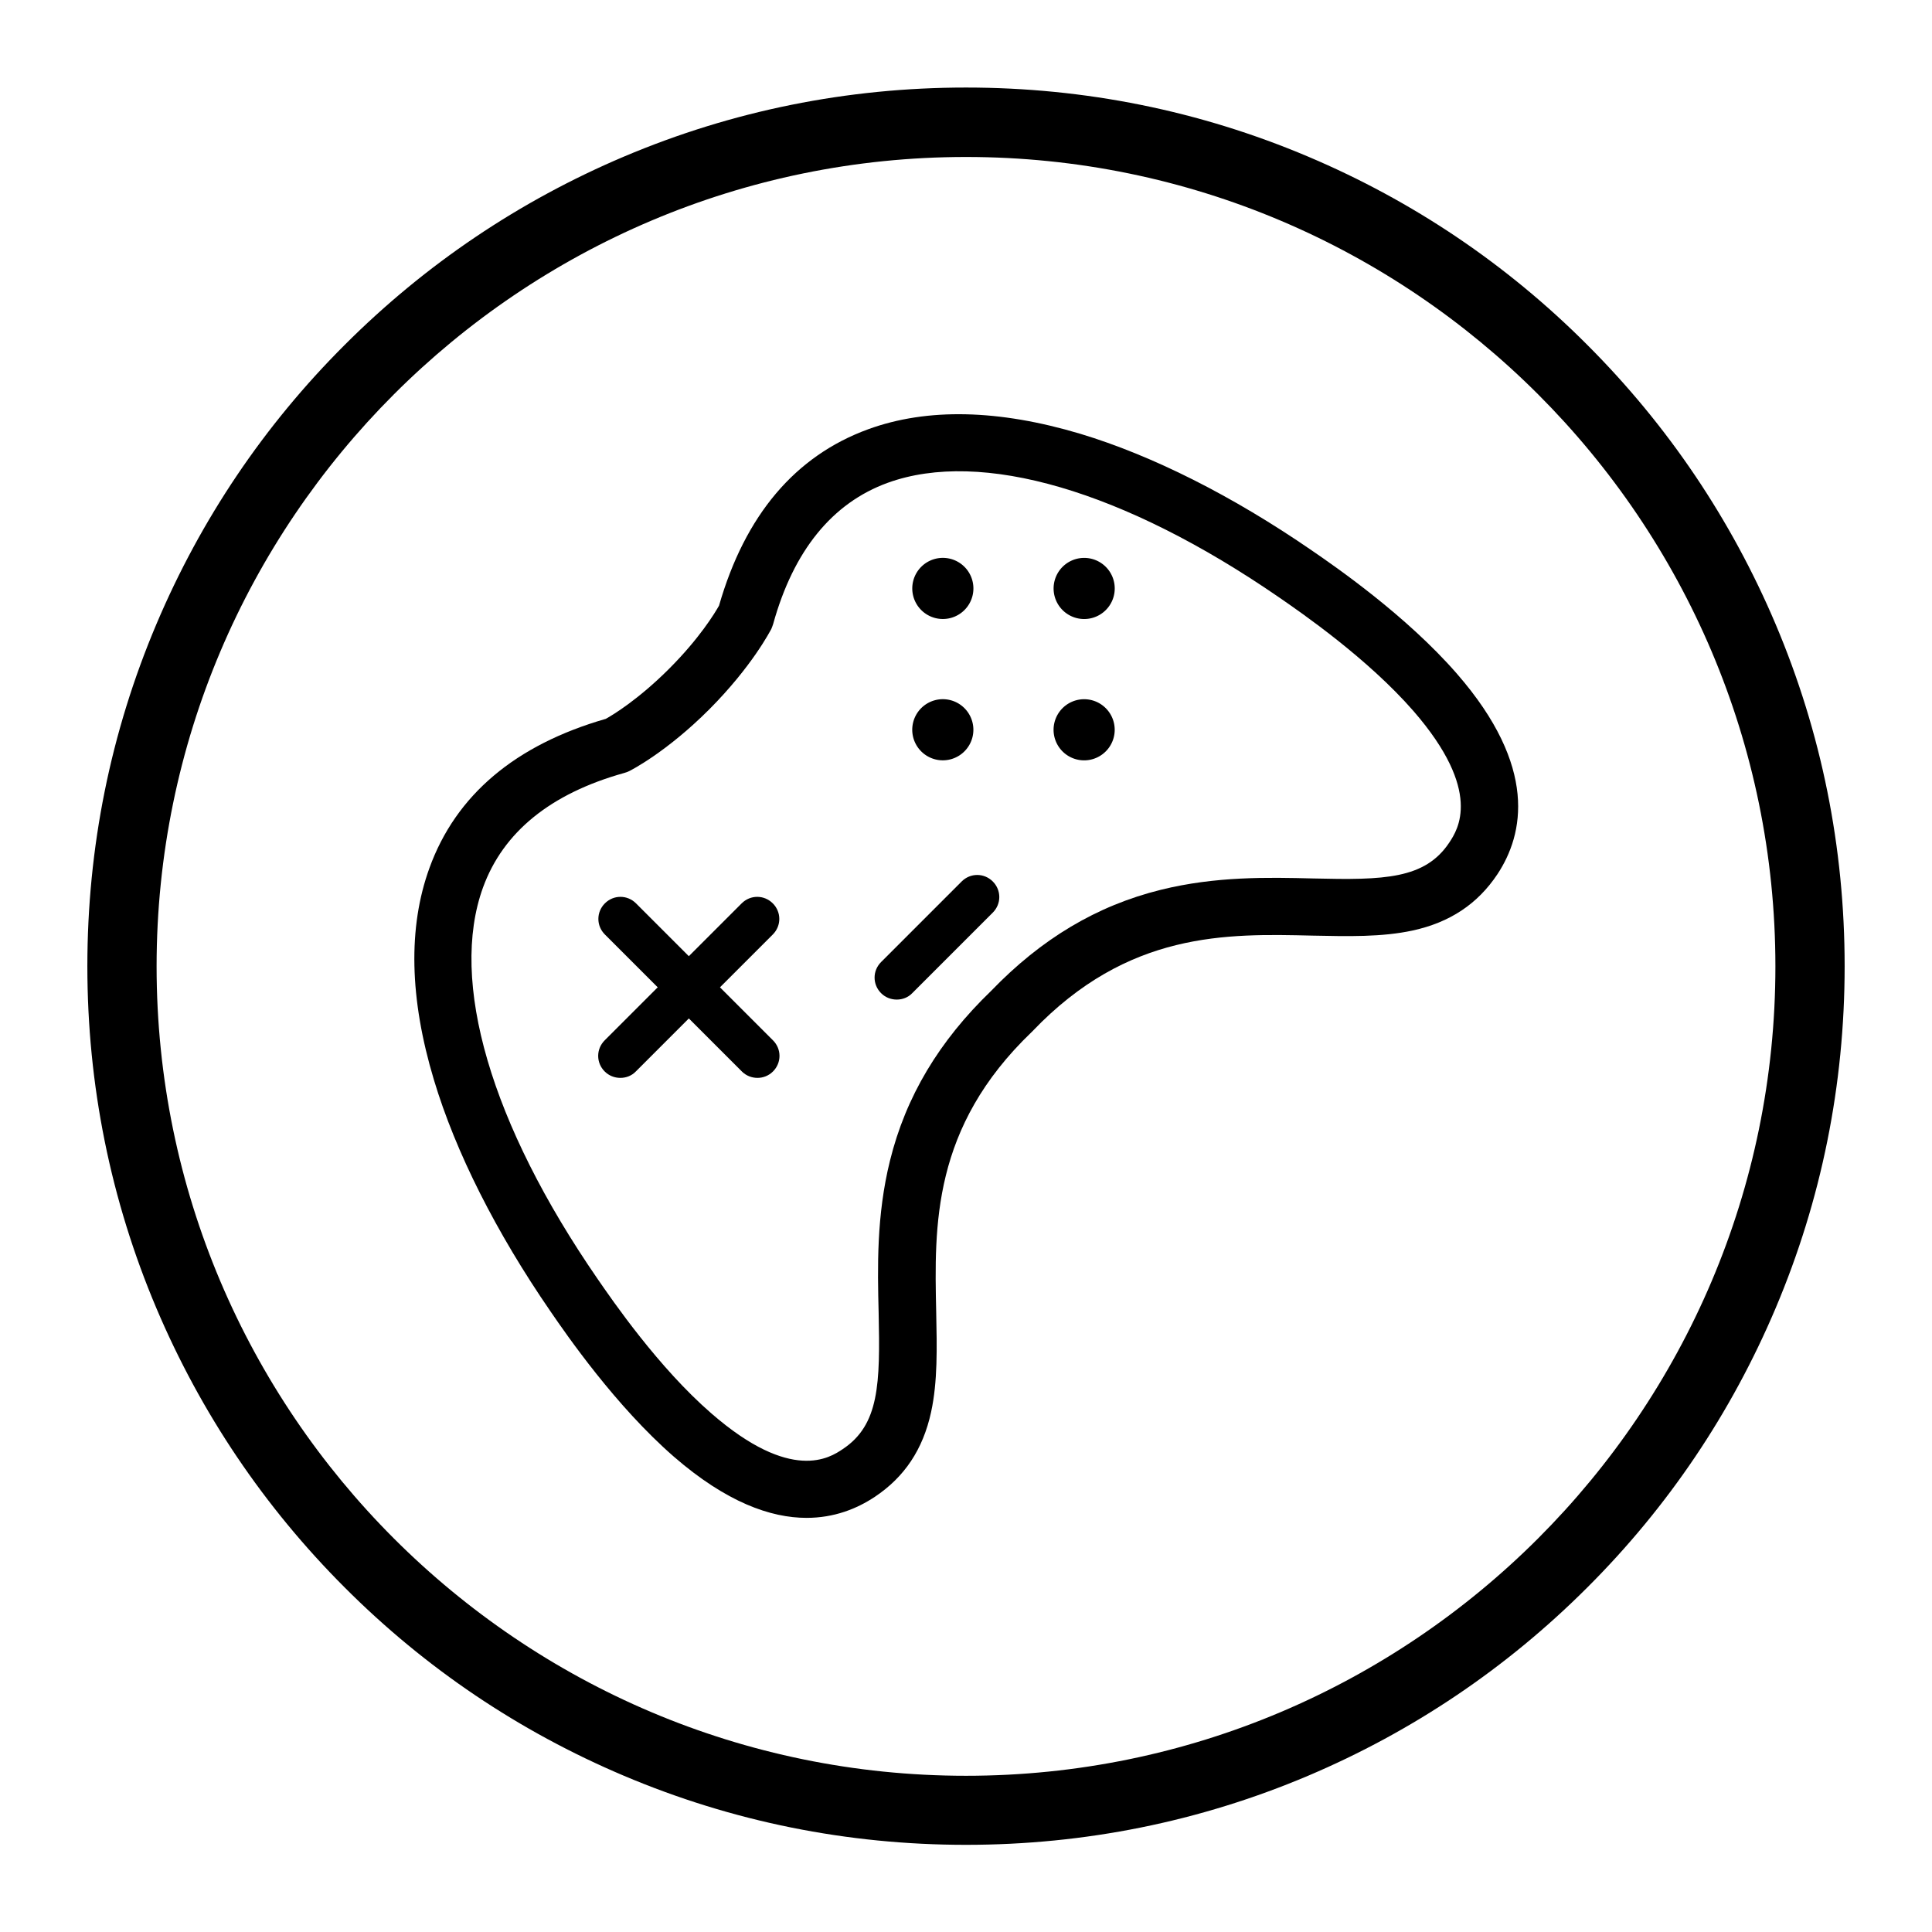 <?xml version="1.0" standalone="no"?><!DOCTYPE svg PUBLIC "-//W3C//DTD SVG 1.1//EN" "http://www.w3.org/Graphics/SVG/1.1/DTD/svg11.dtd"><svg t="1583295458532" class="icon" viewBox="0 0 1024 1024" version="1.1" xmlns="http://www.w3.org/2000/svg" p-id="9955" xmlns:xlink="http://www.w3.org/1999/xlink" width="200" height="200"><defs><style type="text/css"></style></defs><path d="M328.8 571.3c-3 0-6-1.1-8.3-3.4-4.6-4.6-4.6-11.9 0-16.5l72.6-72.6c4.6-4.6 11.9-4.6 16.5 0s4.6 11.9 0 16.5L337 567.9c-2.2 2.3-5.2 3.4-8.2 3.4zM475.3 529.8c-3 0-6-1.1-8.3-3.4-4.6-4.6-4.6-11.9 0-16.5l42.7-42.7c4.6-4.6 11.9-4.6 16.5 0s4.6 11.9 0 16.5l-42.7 42.7c-2.2 2.3-5.2 3.4-8.2 3.4z" p-id="9956"></path><path d="M401.5 571.3c-3 0-6-1.1-8.3-3.4l-72.6-72.6c-4.6-4.6-4.6-11.9 0-16.5s11.9-4.6 16.5 0l72.6 72.6c4.6 4.6 4.6 11.9 0 16.5-2.3 2.3-5.3 3.4-8.2 3.4z" p-id="9957"></path><path d="M427.5 804.5c-19 0-42.4-8.2-70.3-32.4-30.9-26.9-56.9-64.6-65.4-77-28.9-42-50.3-84.4-61.8-122.7-13-43.2-13.8-80.9-2.4-112.3 14-38.7 45.5-65.3 93.5-79.1 3.8-2.1 17.3-10.3 33.5-26.5s24.3-29.6 26.5-33.5c13.8-48 40.4-79.4 79.1-93.5 31.3-11.4 69.1-10.5 112.3 2.4 38.2 11.5 80.7 32.9 122.7 61.8 12.4 8.5 50.1 34.5 77 65.4 43.1 49.5 35.4 85.1 21.5 106.2-10.5 15.8-25.2 25.6-45 29.9-16.2 3.5-34.1 3.1-53 2.7-45.8-1.1-97.8-2.3-148.4 50.6-0.1 0.2-0.3 0.3-0.5 0.5-52.8 50.6-51.6 102.6-50.6 148.4 0.4 19 0.8 36.9-2.7 53-4.3 19.8-14.1 34.5-29.9 45-9.5 6.3-21.5 11.1-36.1 11.1zM375.9 376c-22.8 22.8-41.6 32.3-42.4 32.7-0.9 0.4-1.8 0.8-2.7 1-39 10.9-64.1 31.3-74.8 60.7-18 49.6 4.1 125.3 60.7 207.4 8 11.6 32.3 47 60.3 71.3 42.5 37 62.9 23.5 69.6 19 19.5-12.9 19.9-34.7 19.1-72.1-0.6-24.2-1.2-51.7 6-80.8 8.4-34 26-63.4 53.6-90 26.6-27.6 56-45.2 90-53.6 29.1-7.2 56.6-6.6 80.8-6 37.4 0.9 59.2 0.4 72.1-19.1 4.4-6.7 17.9-27.1-19-69.6-24.4-28-59.7-52.3-71.3-60.3-82.2-56.6-157.8-78.7-207.4-60.7-29.4 10.7-49.9 35.9-60.7 74.8-0.3 0.9-0.6 1.8-1 2.7-0.6 1-10.1 19.7-32.9 42.6z m-49.2 19.2z" p-id="9958"></path><path d="M488.271 323.338a16.2 16.2 0 1 0 22.91-22.911 16.2 16.2 0 1 0-22.91 22.911Z" p-id="9959"></path><path d="M563.161 398.259a16.2 16.2 0 1 0 22.91-22.911 16.2 16.2 0 1 0-22.91 22.911Z" p-id="9960"></path><path d="M563.177 323.353a16.2 16.2 0 1 0 22.91-22.911 16.2 16.2 0 1 0-22.91 22.911Z" p-id="9961"></path><path d="M488.256 398.242a16.2 16.2 0 1 0 22.91-22.911 16.2 16.2 0 1 0-22.91 22.911Z" p-id="9962"></path><path d="M512 977.8c-62.9 0-123.9-12.3-181.3-36.6-55.5-23.5-105.3-57-148-99.8-42.8-42.8-76.3-92.6-99.8-148C58.6 636 46.3 575 46.3 512.1s12.3-123.9 36.6-181.3c23.5-55.5 57-105.3 99.8-148 42.8-42.8 92.6-76.3 148-99.8C388.1 58.7 449.1 46.4 512 46.4c62.9 0 123.9 12.3 181.3 36.6 55.5 23.5 105.3 57 148 99.8 42.8 42.8 76.3 92.6 99.8 148 24.3 57.4 36.6 118.4 36.6 181.3S965.4 636 941.1 693.4c-23.5 55.5-57 105.3-99.8 148-42.8 42.8-92.6 76.3-148 99.8-57.4 24.3-118.4 36.6-181.3 36.6z m0-894.6c-236.5 0-429 192.4-429 429s192.4 429 429 429c236.5 0 429-192.4 429-429s-192.5-429-429-429z" p-id="9963"></path></svg>